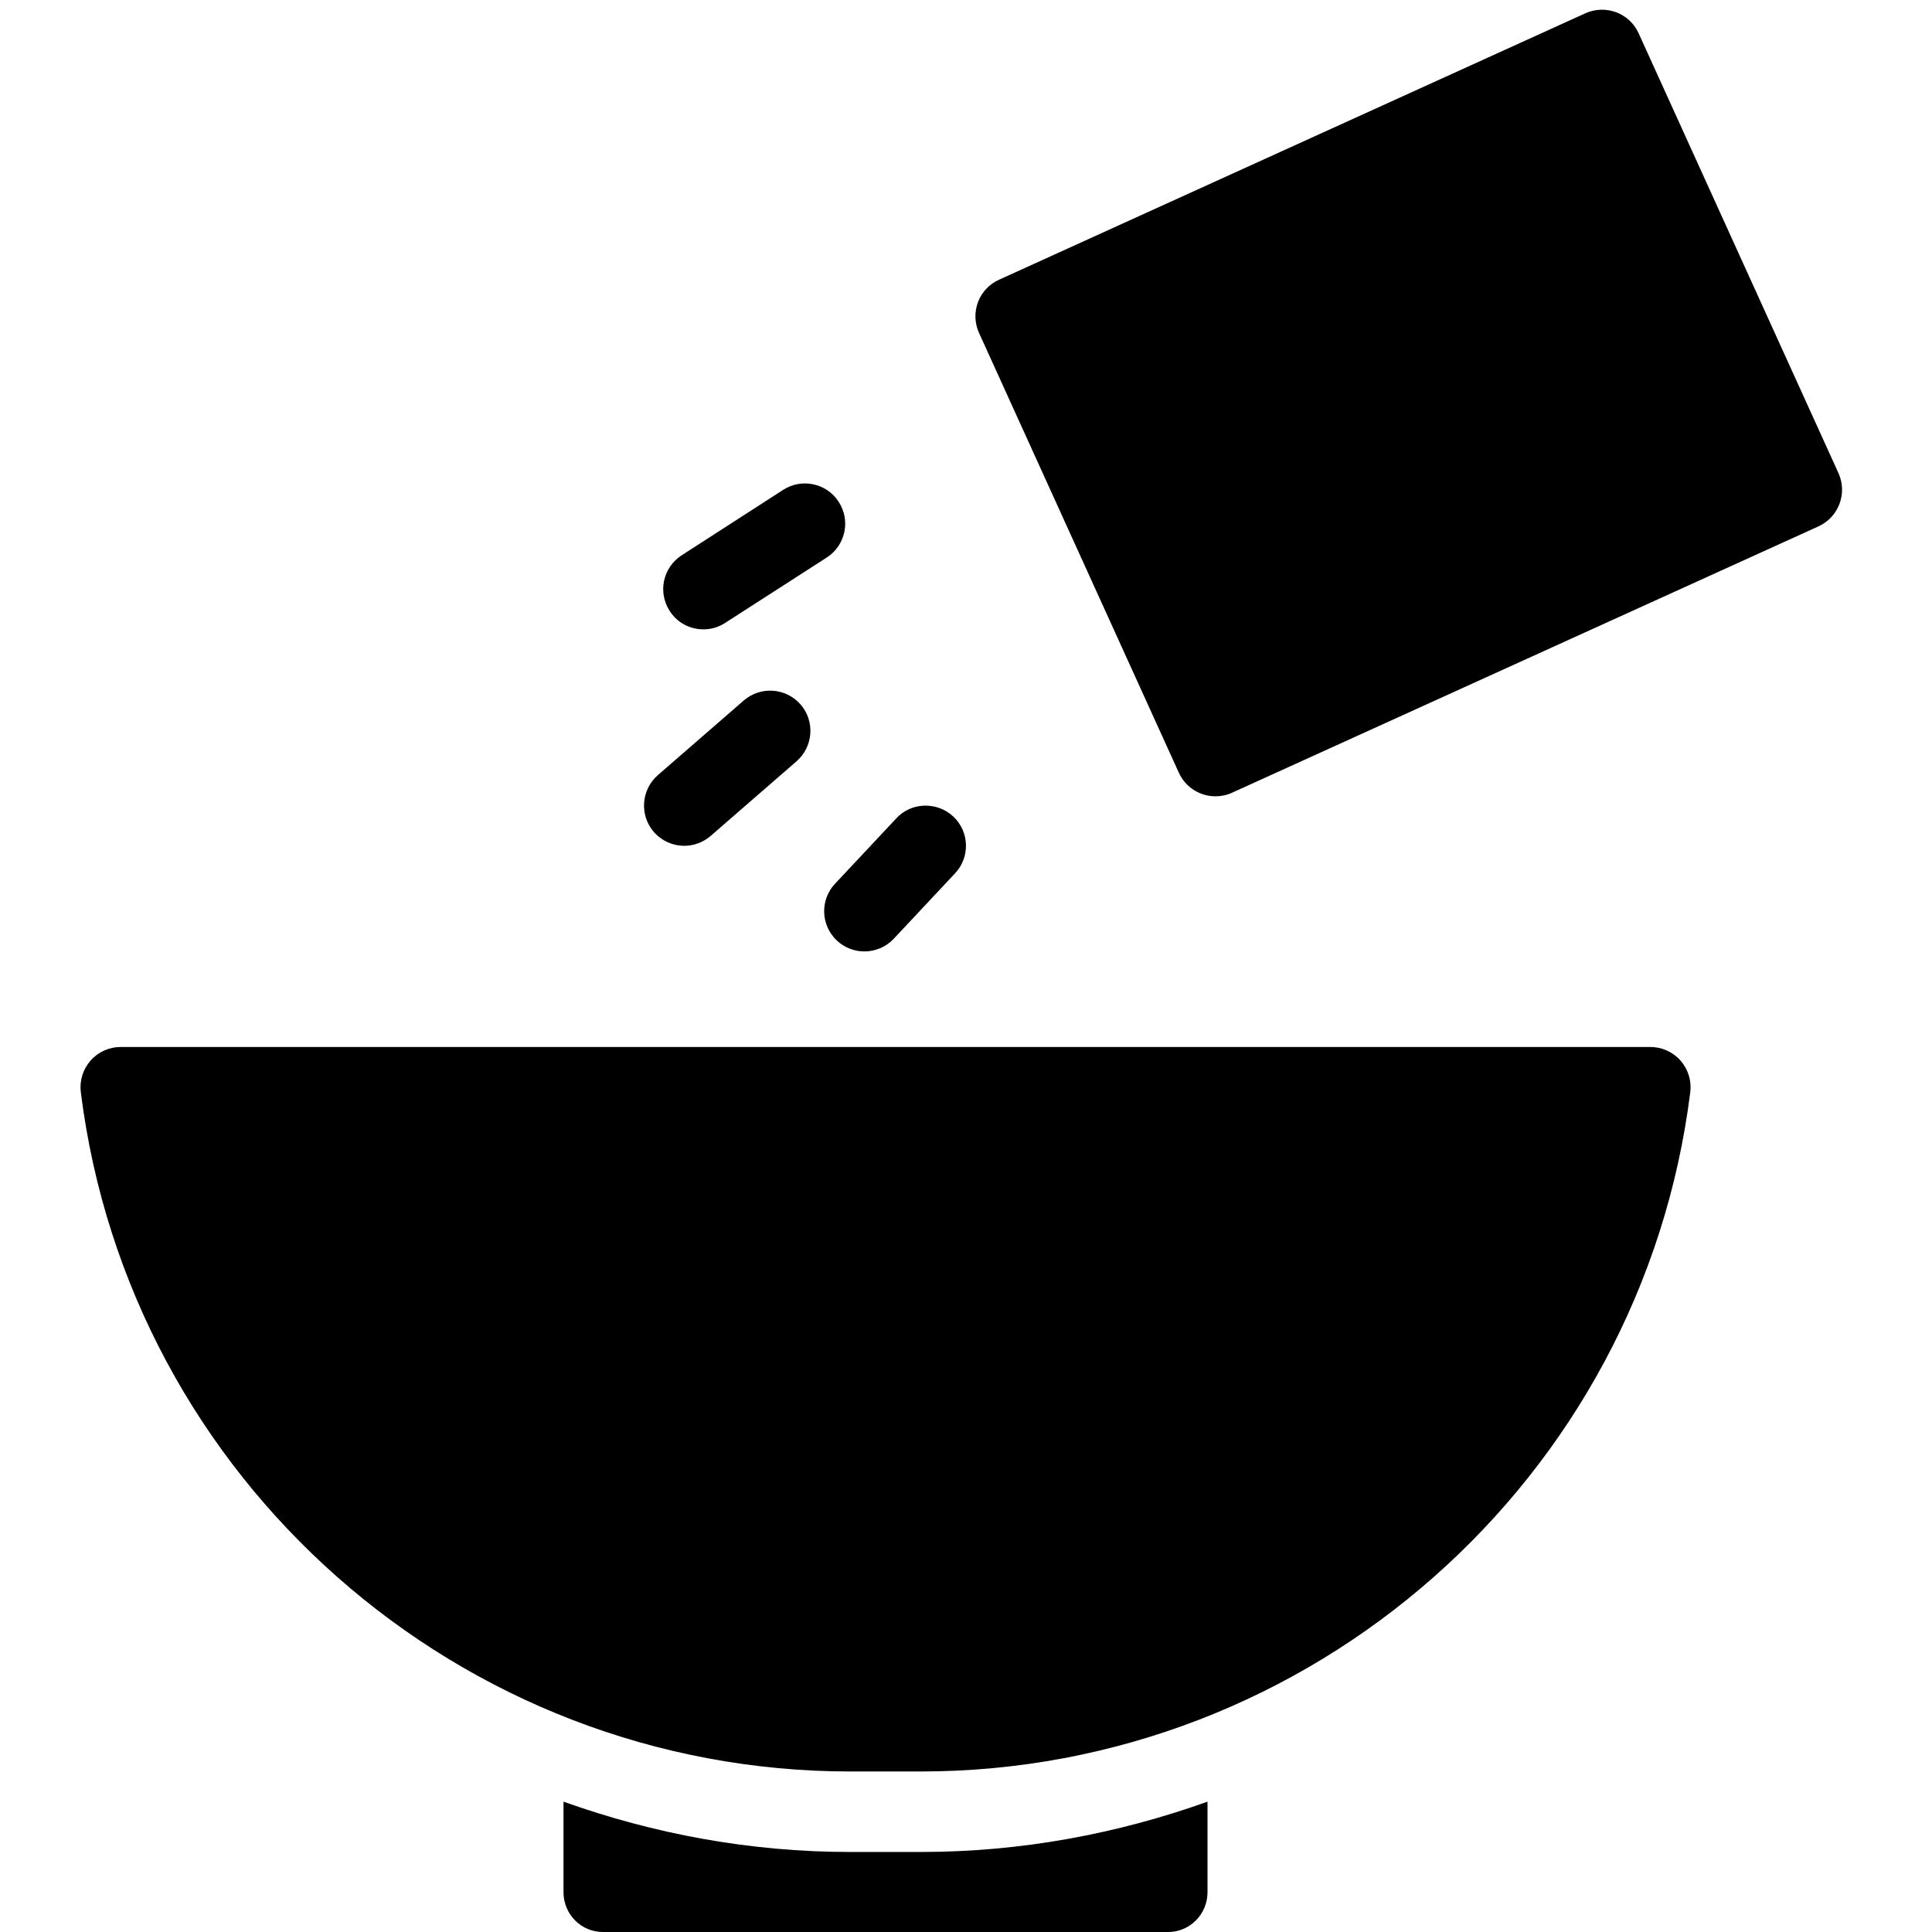 <?xml version="1.0" encoding="utf-8"?>
<!-- Generator: Adobe Illustrator 19.2.0, SVG Export Plug-In . SVG Version: 6.00 Build 0)  -->
<svg version="1.1" xmlns="http://www.w3.org/2000/svg" xmlns:xlink="http://www.w3.org/1999/xlink" x="0px" y="0px" width="24px"
	 height="24px" viewBox="0 0 24 24" enable-background="new 0 0 24 24" xml:space="preserve">
<g id="Filled_Icons">
	<g>
		<path d="M10.563,23.006c-1.246,0-2.443-0.225-3.563-0.625v1.125c0,0.276,0.224,0.5,0.5,0.494h7c0.276,0.006,0.5-0.218,0.5-0.494
			v-1.125c-1.119,0.4-2.316,0.625-3.563,0.625H10.563z"/>
		<path d="M20.5,13.006h-19c-0.144,0-0.28,0.061-0.375,0.169s-0.139,0.251-0.121,0.393c0.602,4.812,4.711,8.438,9.559,8.438h0.875
			c4.848,0,8.957-3.627,9.559-8.438c0.018-0.142-0.026-0.285-0.121-0.393S20.644,13.006,20.5,13.006z"/>
		<path d="M22.838,5.877l-2.482-5.463c-0.114-0.252-0.409-0.362-0.662-0.249l-7.284,3.31c-0.12,0.054-0.215,0.154-0.261,0.278
			c-0.047,0.125-0.042,0.262,0.013,0.383l2.482,5.463c0.084,0.185,0.266,0.293,0.455,0.293c0.069,0,0.14-0.014,0.207-0.045
			l7.283-3.308C22.841,6.424,22.952,6.128,22.838,5.877z"/>
		<path d="M8.738,7.818c0.093,0,0.186-0.025,0.27-0.08l1.262-0.812c0.232-0.15,0.3-0.459,0.149-0.691
			c-0.148-0.233-0.459-0.299-0.69-0.15L8.468,6.898c-0.232,0.15-0.3,0.459-0.149,0.691C8.413,7.738,8.574,7.818,8.738,7.818z"/>
		<path d="M10.396,11.684c0.097,0.09,0.219,0.135,0.342,0.135c0.133,0,0.267-0.053,0.364-0.157l0.762-0.813
			c0.189-0.201,0.18-0.517-0.023-0.707c-0.201-0.186-0.519-0.179-0.706,0.023l-0.762,0.813
			C10.185,11.178,10.194,11.494,10.396,11.684z"/>
		<path d="M8.5,10.507c0.116,0,0.233-0.041,0.328-0.123l1.067-0.927c0.208-0.182,0.231-0.497,0.05-0.706
			c-0.183-0.208-0.497-0.23-0.706-0.049L8.172,9.629c-0.208,0.182-0.23,0.497-0.05,0.706C8.222,10.448,8.36,10.507,8.5,10.507z"/>
	</g>
</g>
<g id="invisible_shape">
	<rect fill="none" width="24" height="24"/>
</g>
</svg>
